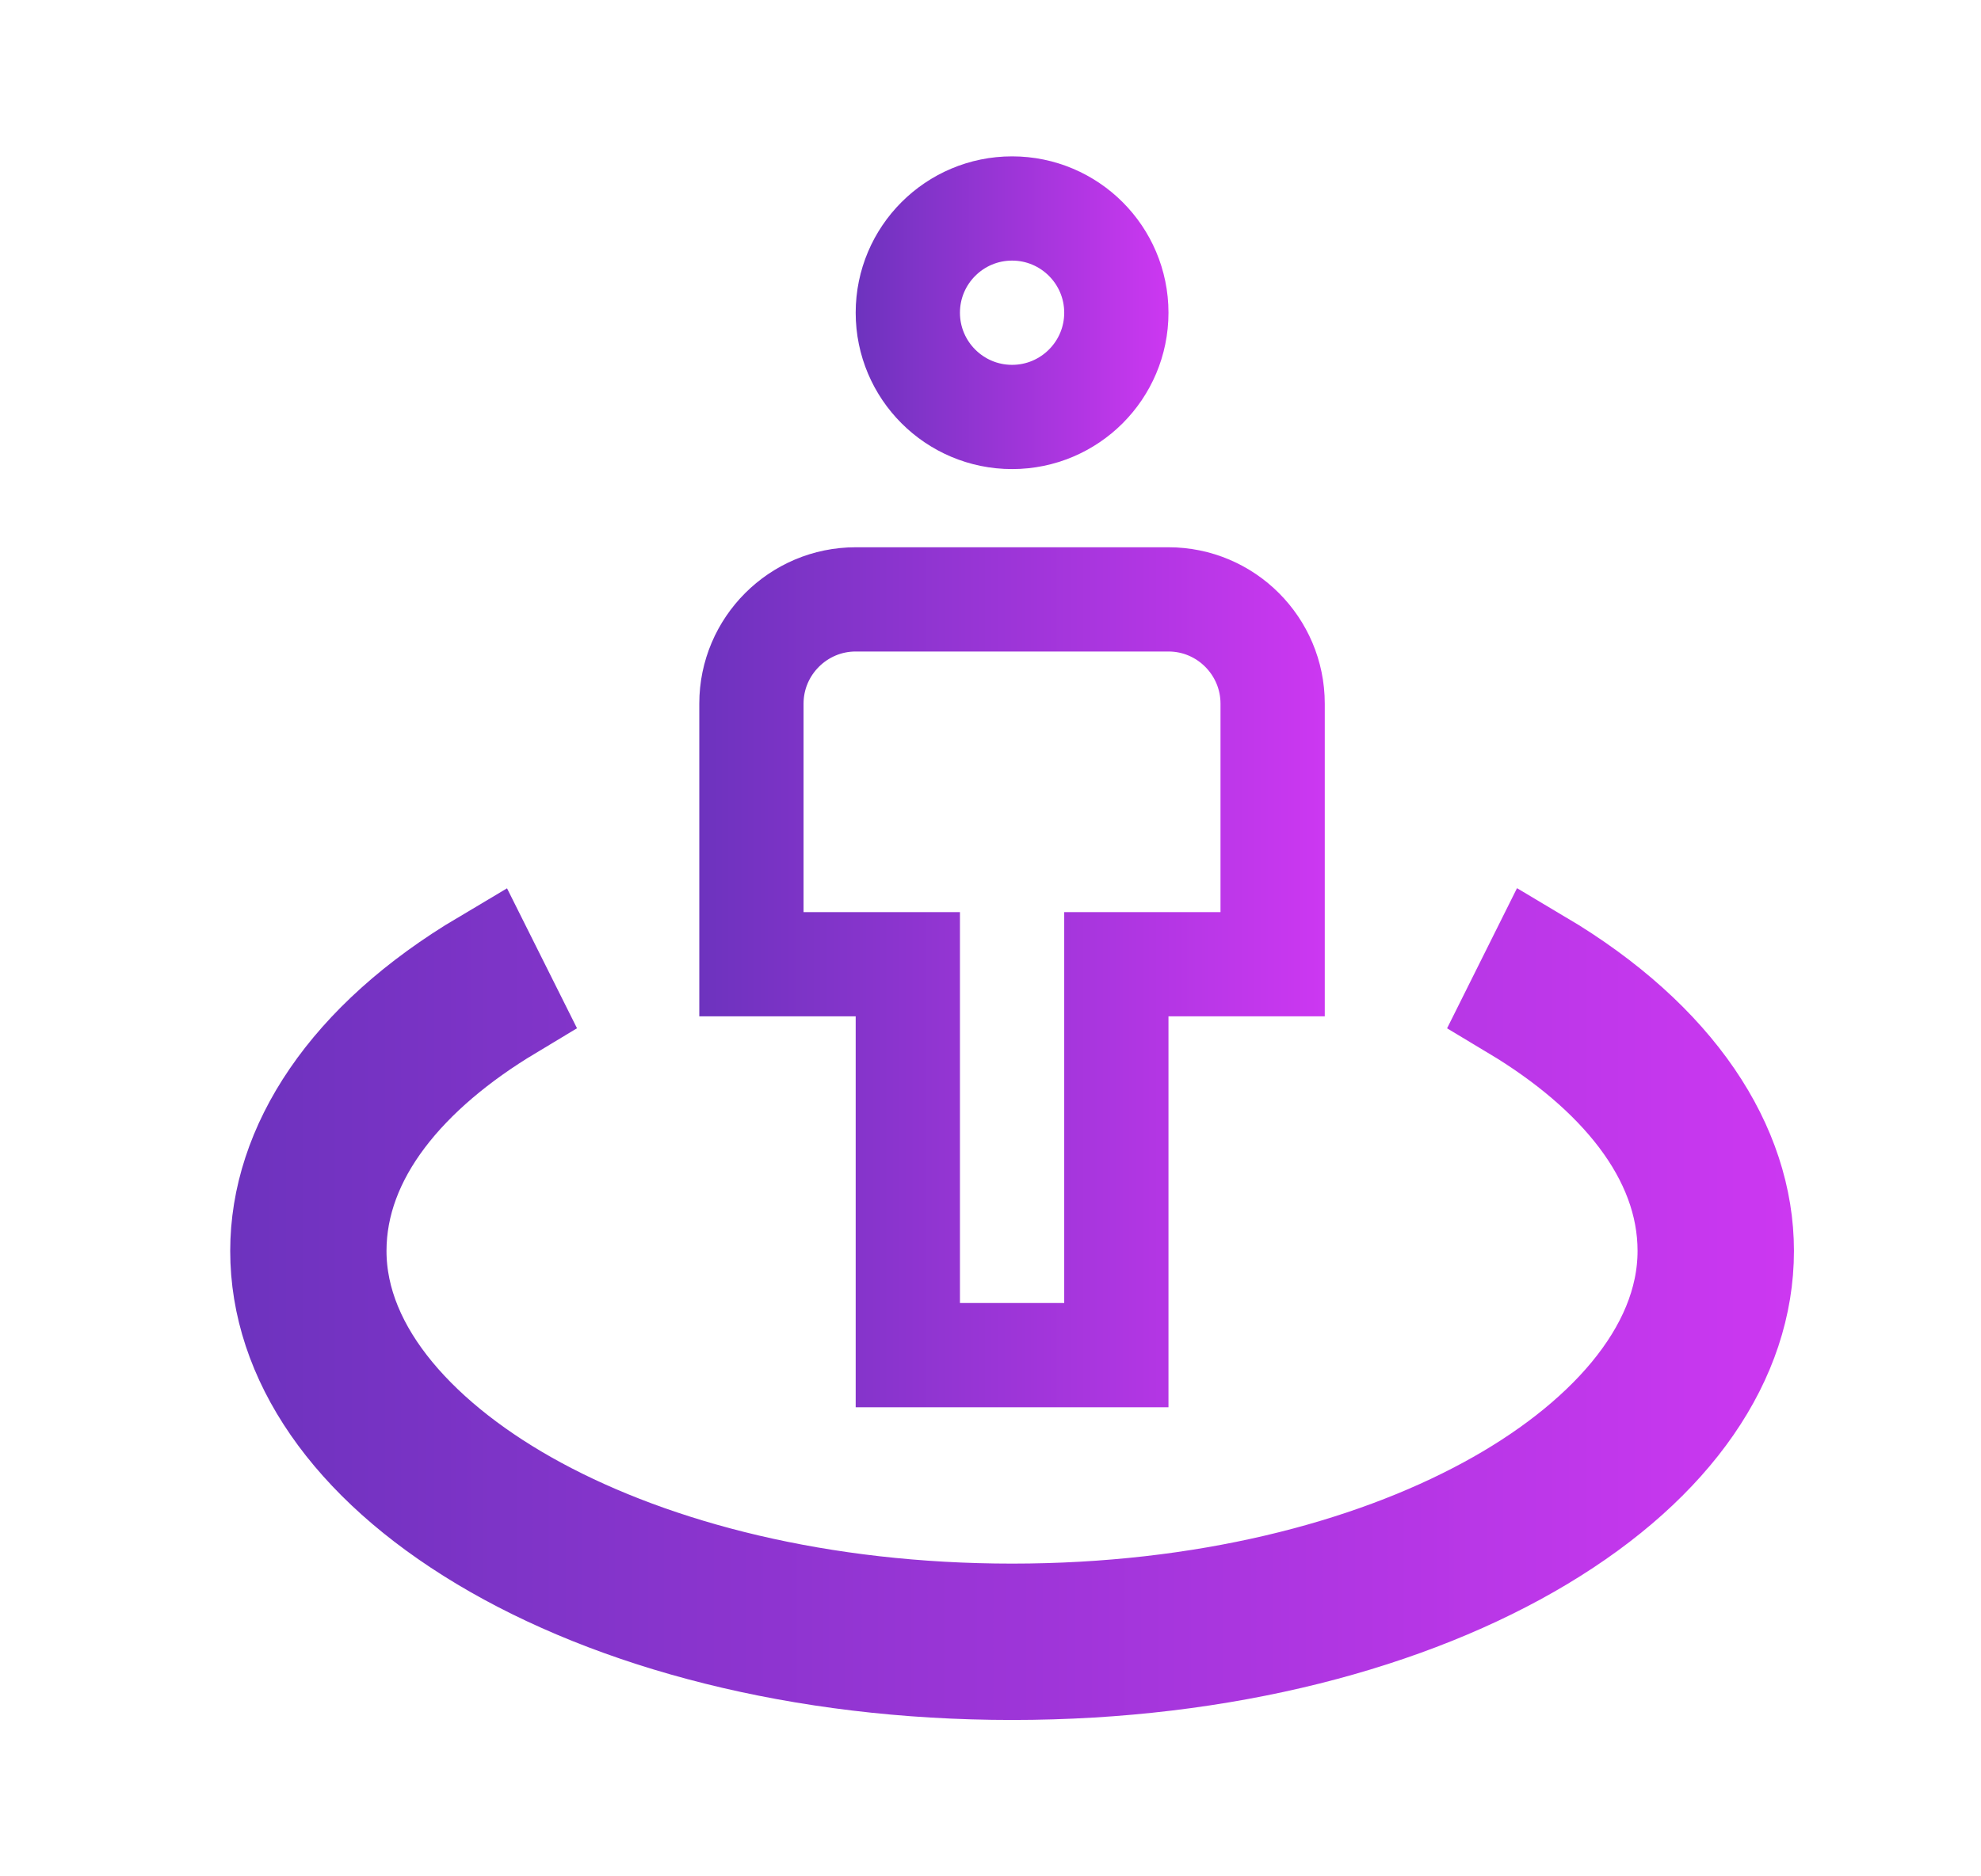 <svg width="19" height="18" viewBox="0 0 19 18" fill="none" xmlns="http://www.w3.org/2000/svg">
<path d="M10.707 3C10.707 3.552 10.259 4 9.707 4C9.155 4 8.707 3.552 8.707 3C8.707 2.448 9.155 2 9.707 2C10.259 2 10.707 2.448 10.707 3Z" stroke="url(#paint0_linear_452_372)"/>
<path d="M11.207 9.25H10.707V9.75V13H9.707H8.707V9.75V9.25H8.207H7.207V6.75C7.207 6.199 7.656 5.75 8.207 5.75H11.207C11.758 5.75 12.206 6.199 12.206 6.75V9.25H11.207Z" stroke="url(#paint1_linear_452_372)"/>
<path d="M14.533 9.674L14.757 9.225C16.063 10.001 16.706 11.012 16.706 12C16.706 13.021 16.039 14.009 14.776 14.767C13.519 15.521 11.737 16 9.707 16C7.676 16 5.895 15.521 4.638 14.767C3.374 14.009 2.708 13.021 2.708 12C2.708 11.012 3.35 10.001 4.656 9.226L4.88 9.674C3.897 10.265 3.207 11.07 3.207 12C3.207 12.995 4.04 13.874 5.143 14.471C6.285 15.089 7.869 15.5 9.707 15.5C11.545 15.5 13.129 15.089 14.27 14.471C15.374 13.874 16.206 12.995 16.206 12C16.206 11.07 15.516 10.264 14.533 9.674Z" fill="url(#paint2_linear_452_372)" stroke="url(#paint3_linear_452_372)"/>
<defs>
<linearGradient id="paint0_linear_452_372" x1="7.731" y1="3.06" x2="11.484" y2="3.06" gradientUnits="userSpaceOnUse">
<stop stop-color="#5E32B6"/>
<stop offset="1" stop-color="#D538F6"/>
</linearGradient>
<linearGradient id="paint1_linear_452_372" x1="5.756" y1="9.54" x2="13.261" y2="9.54" gradientUnits="userSpaceOnUse">
<stop stop-color="#5E32B6"/>
<stop offset="1" stop-color="#D538F6"/>
</linearGradient>
<linearGradient id="paint2_linear_452_372" x1="-0.171" y1="12.678" x2="18.593" y2="12.678" gradientUnits="userSpaceOnUse">
<stop stop-color="#5E32B6"/>
<stop offset="1" stop-color="#D538F6"/>
</linearGradient>
<linearGradient id="paint3_linear_452_372" x1="-0.171" y1="12.678" x2="18.593" y2="12.678" gradientUnits="userSpaceOnUse">
<stop stop-color="#5E32B6"/>
<stop offset="1" stop-color="#D538F6"/>
</linearGradient>
</defs>
</svg>
